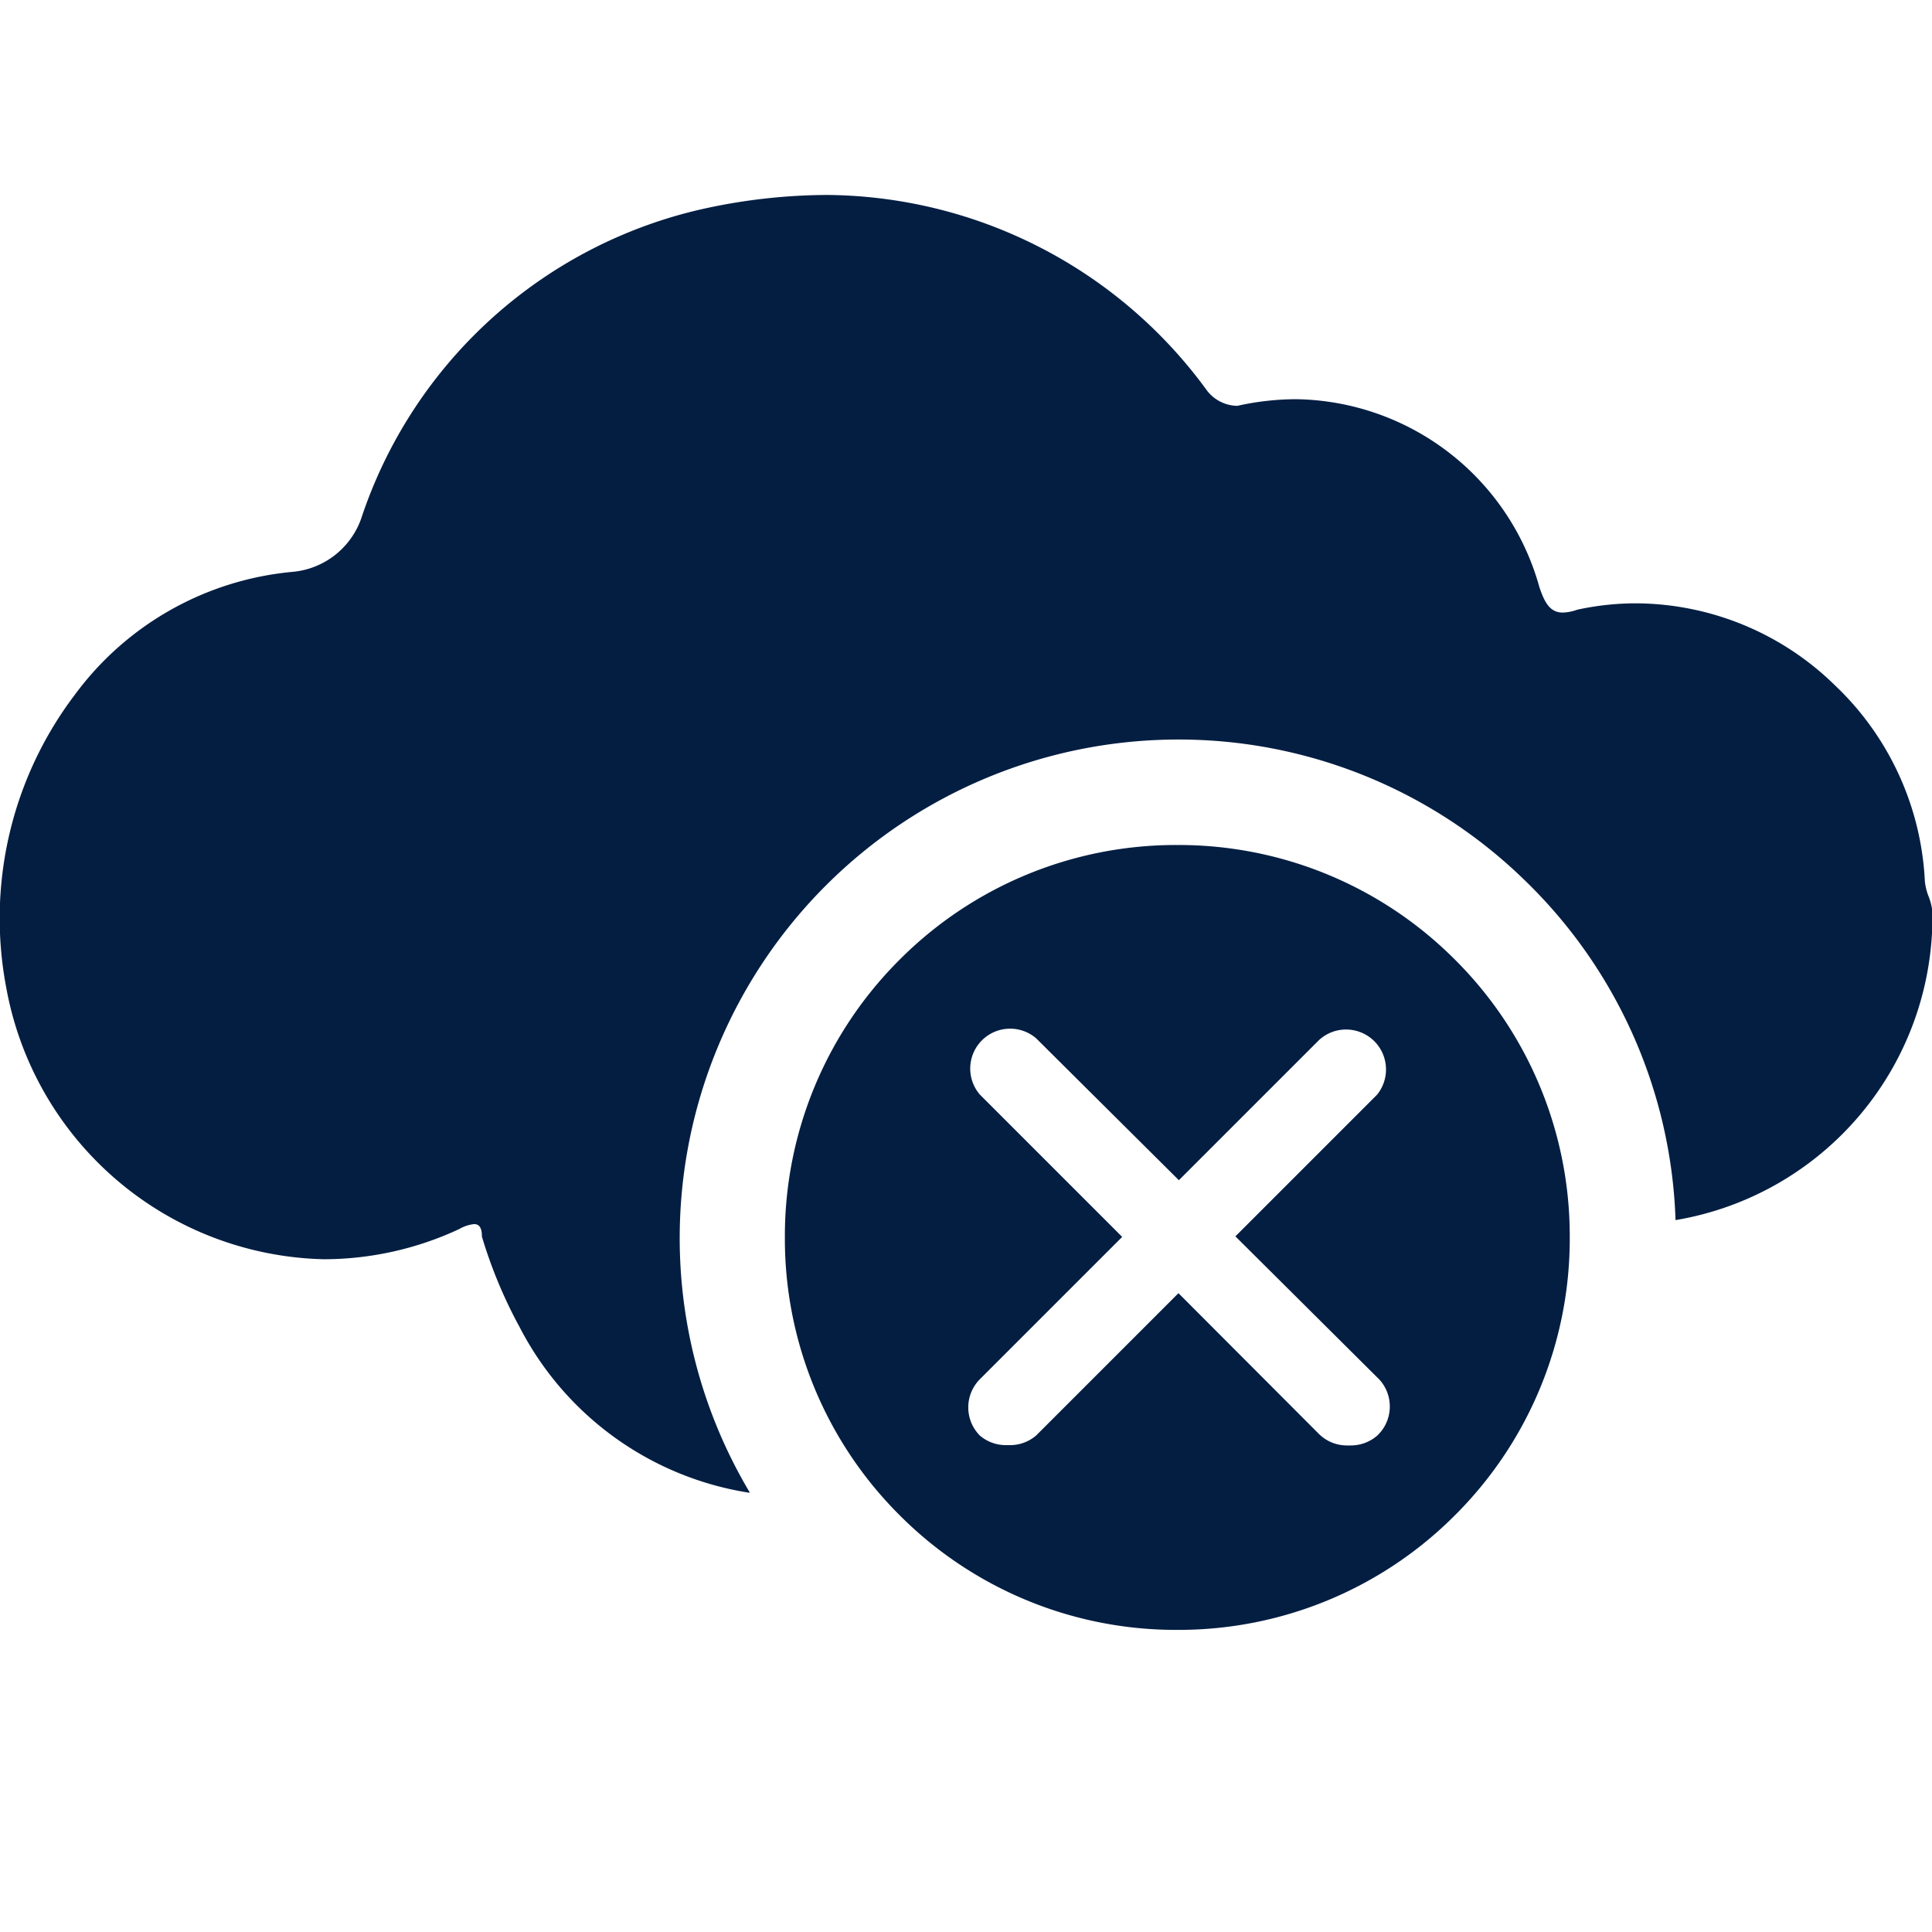 <svg xmlns="http://www.w3.org/2000/svg" xmlns:xlink="http://www.w3.org/1999/xlink" width="32" height="32" viewBox="0 0 32 32">
  <defs>
    <clipPath id="clip-Artboard_13">
      <rect width="32" height="32"/>
    </clipPath>
  </defs>
  <g id="Artboard_13" data-name="Artboard – 13" clip-path="url(#clip-Artboard_13)">
    <path id="Union_8" data-name="Union 8" d="M-764.1,328.867a6.458,6.458,0,0,1-1.9-4.6,6.458,6.458,0,0,1,1.9-4.6,6.458,6.458,0,0,1,4.6-1.9,6.458,6.458,0,0,1,4.6,1.9,6.458,6.458,0,0,1,1.9,4.6,6.459,6.459,0,0,1-1.9,4.6,6.458,6.458,0,0,1-4.6,1.9A6.458,6.458,0,0,1-764.1,328.867Zm6.944-1.347a.656.656,0,0,0,.463.192.569.569,0,0,0,.069,0,.663.663,0,0,0,.434-.162l.031-.031a.658.658,0,0,0,.178-.474.656.656,0,0,0-.209-.461l-2.348-2.335,2.348-2.348a.664.664,0,0,0-.031-.868.665.665,0,0,0-.483-.21.659.659,0,0,0-.452.178l-2.318,2.318-2.365-2.351a.662.662,0,0,0-.43-.159.662.662,0,0,0-.43.159.661.661,0,0,0-.072.932l2.358,2.358-2.358,2.358a.663.663,0,0,0,0,.932.662.662,0,0,0,.43.159h.072a.662.662,0,0,0,.43-.159l2.358-2.358Zm-9.437.975a5.177,5.177,0,0,1-3.8-2.742,7.768,7.768,0,0,1-.625-1.5c0-.141-.04-.207-.129-.207a.622.622,0,0,0-.247.082,5.314,5.314,0,0,1-2.241.5,5.476,5.476,0,0,1-5.263-4.506,6.13,6.13,0,0,1,1.136-4.842,5.053,5.053,0,0,1,3.616-2.038,1.332,1.332,0,0,0,1.126-.875,7.757,7.757,0,0,1,5.629-5.128A9.653,9.653,0,0,1-765.3,307a7.854,7.854,0,0,1,6.294,3.243.646.646,0,0,0,.5.25,4.509,4.509,0,0,1,.977-.11,4.247,4.247,0,0,1,4.026,3.112c.089.267.181.422.388.422a.768.768,0,0,0,.238-.047,4.565,4.565,0,0,1,.975-.106,4.738,4.738,0,0,1,3.284,1.348,4.791,4.791,0,0,1,1.5,3.26.975.975,0,0,0,.063.25.984.984,0,0,1,.062.25,5.1,5.1,0,0,1-4.255,5.108,8.2,8.2,0,0,0-2.507-5.638,8.206,8.206,0,0,0-5.737-2.322,8.26,8.26,0,0,0-8.25,8.25,8.236,8.236,0,0,0,1.161,4.222v0Z" transform="translate(779 -303.771)" fill="#041e42"/>
  </g>
</svg>
